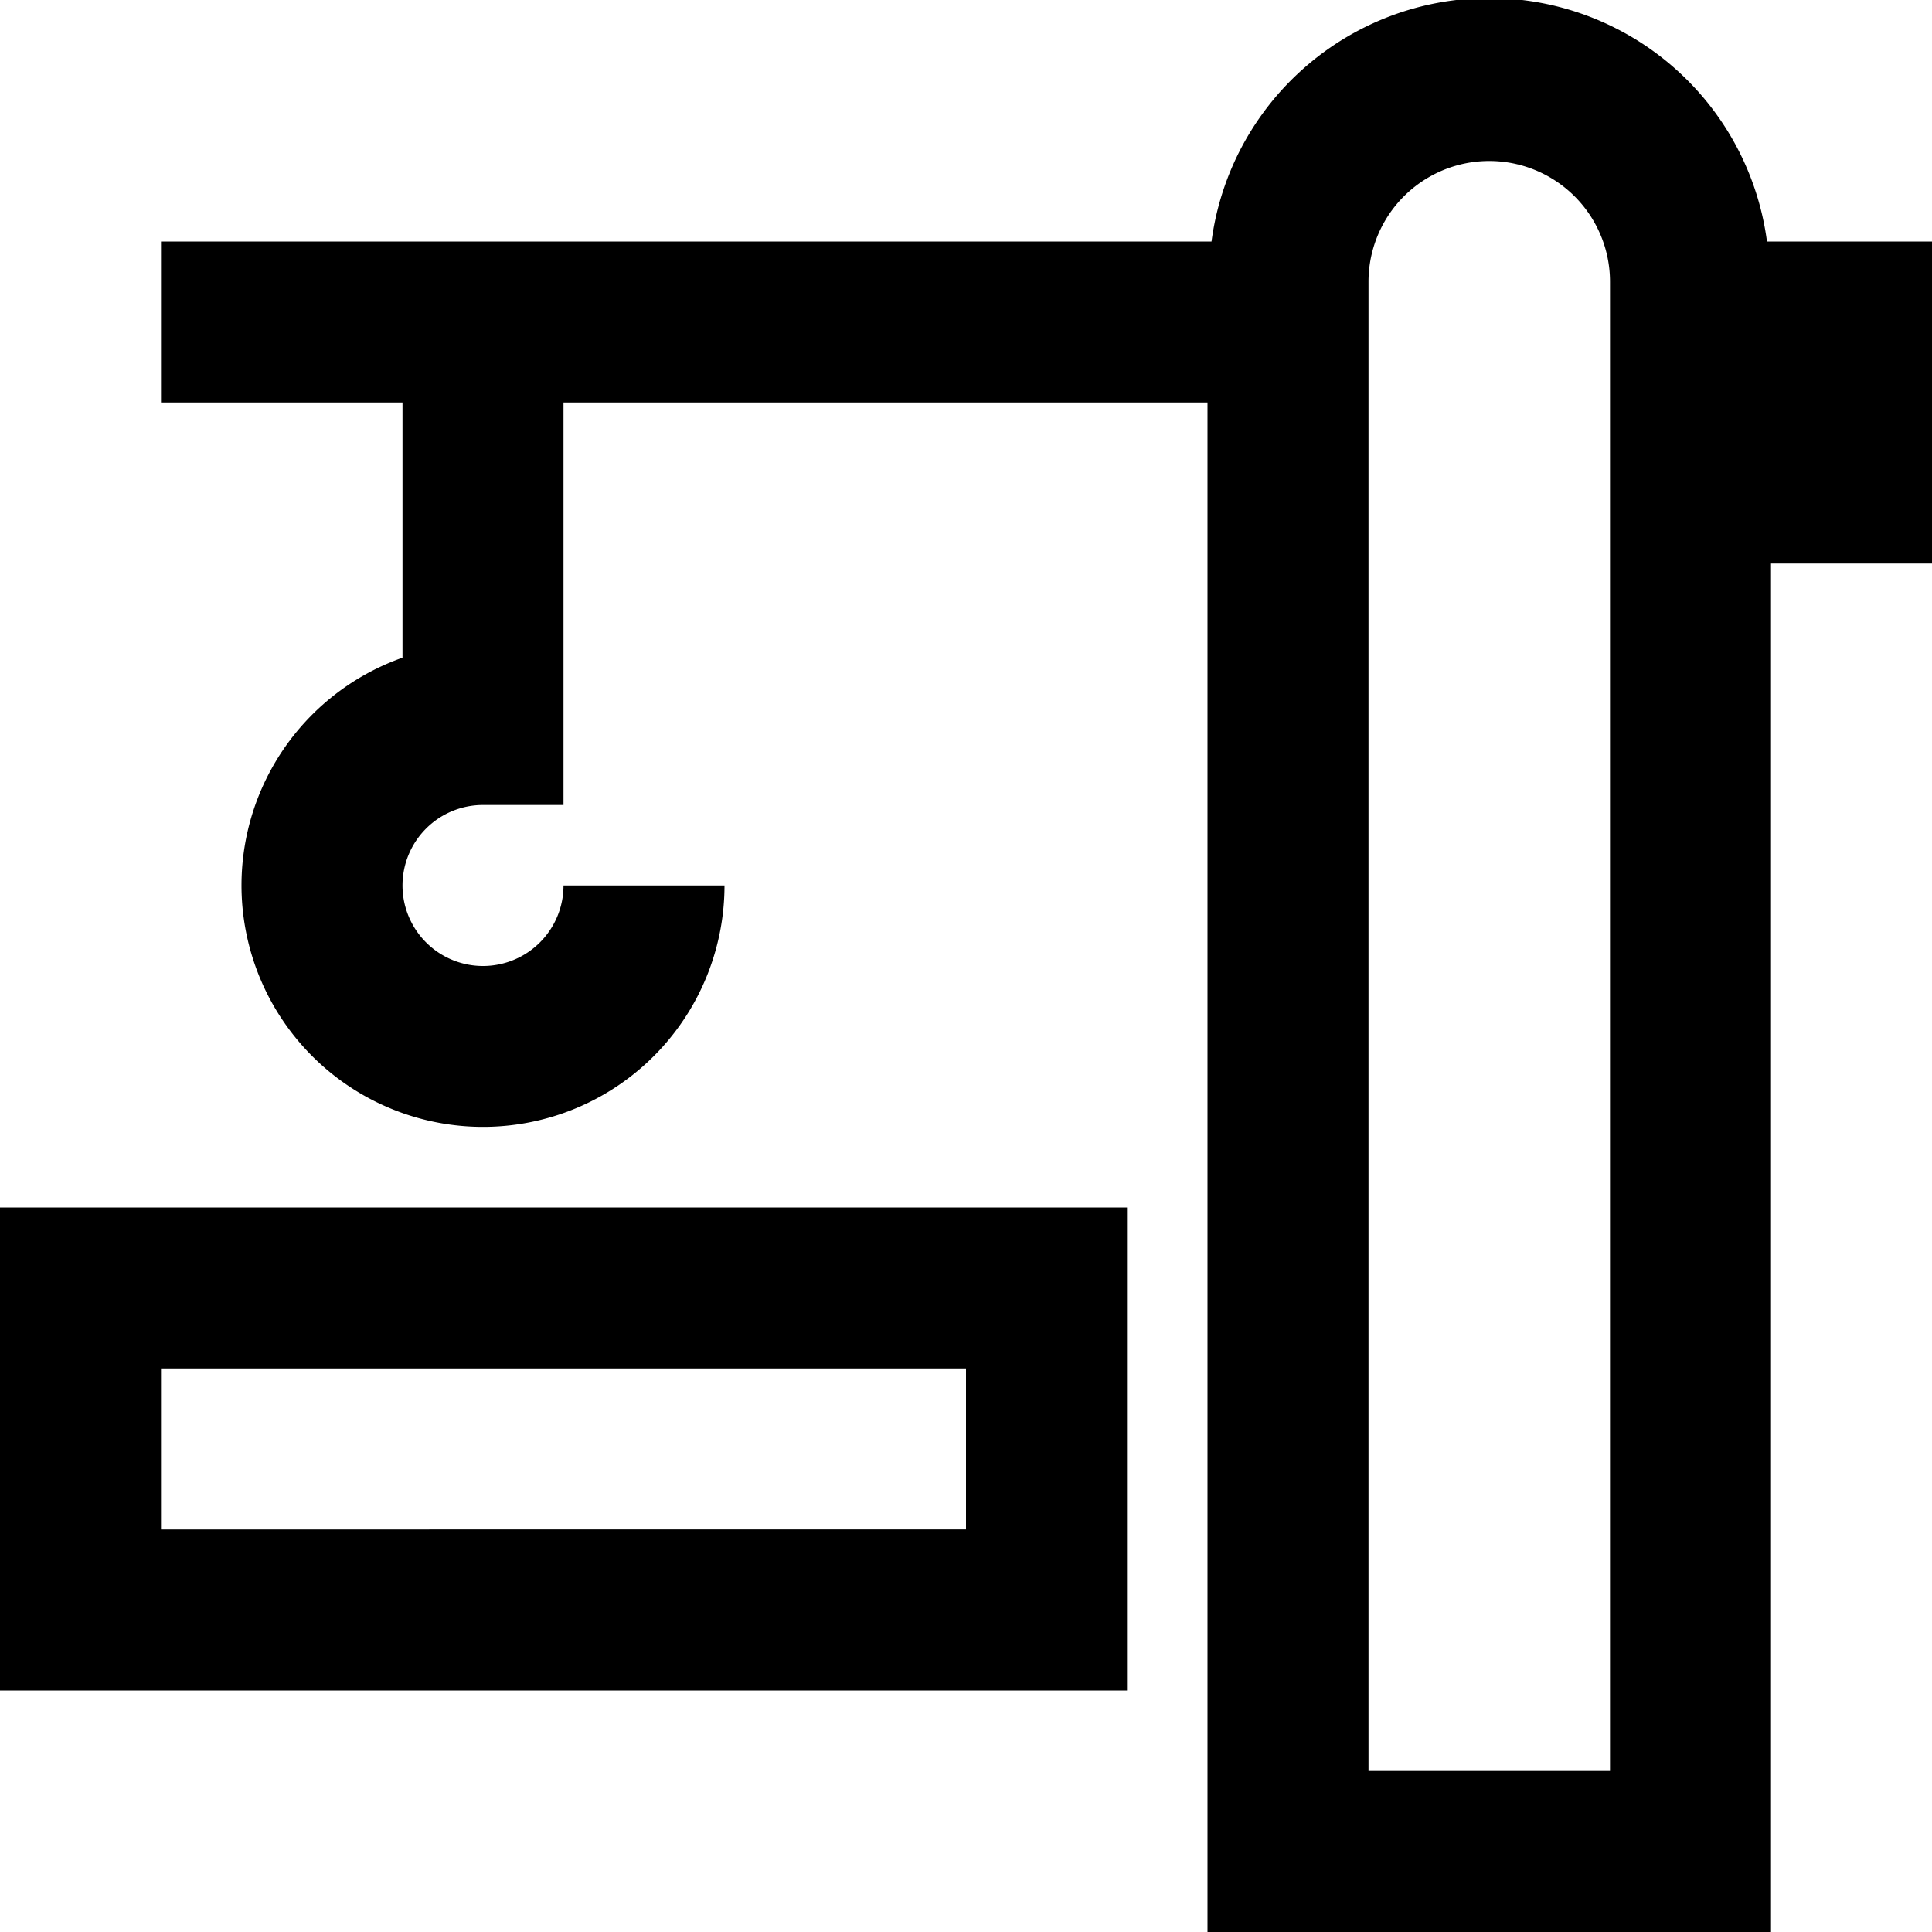 <svg xmlns="http://www.w3.org/2000/svg" viewBox="0 0 24 24"><title>_</title><path d="M0,21H14V15H0v6Zm2-4H12v2H2V17ZM24,3V7H22V24H15V5H7v5H6a1,1,0,1,0,1,1H9A3,3,0,1,1,5,8.17V5H2V3H15.05a3.48,3.48,0,0,1,6.9,0H24ZM20,22V3.5a1.5,1.5,0,0,0-3,0V22h3Z"/></svg>